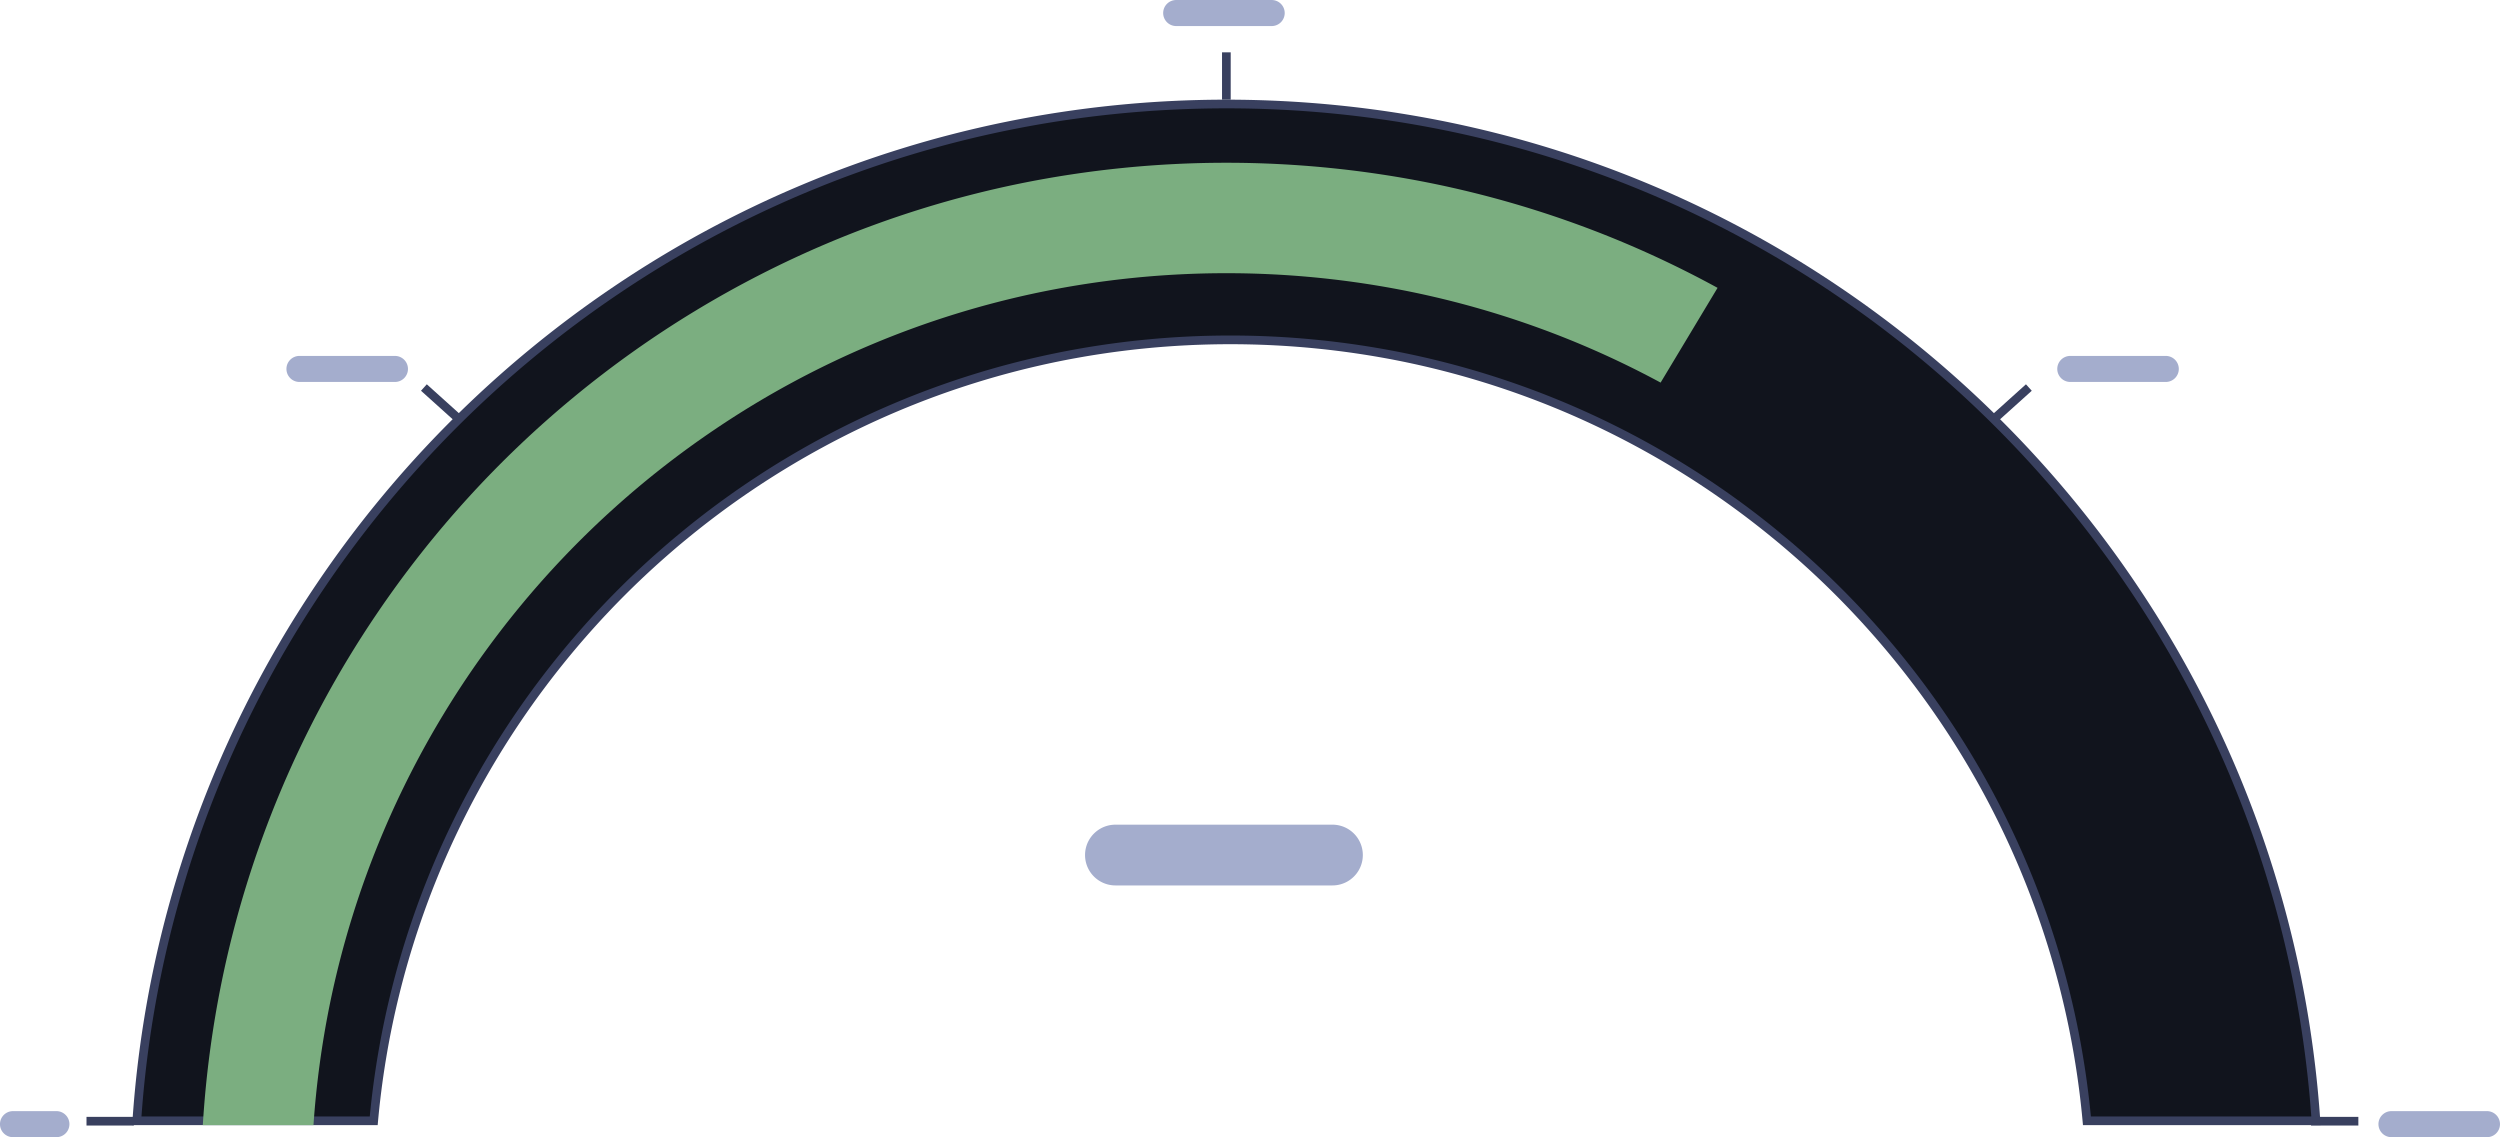 <svg xmlns="http://www.w3.org/2000/svg" width="288" height="131.004">
    <g fill="#11141d">
        <path d="M43.052 129.118l-27.291-.001a125.07 125.07 0 0121.19-61.665 126.319 126.319 0 0115.364-18.62A126.332 126.332 0 0170.934 33.47a125.075 125.075 0 0144.987-18.932 126.724 126.724 0 0125.357-2.556c8.537 0 17.068.86 25.356 2.557a125.077 125.077 0 0144.987 18.931 126.404 126.404 0 0118.621 15.364 126.32 126.32 0 0115.364 18.619 125.191 125.191 0 0118.934 44.987 126.641 126.641 0 012.258 16.677h-26.383a99.769 99.769 0 00-1.595-10.837 98.546 98.546 0 00-14.912-35.435 99.958 99.958 0 00-12.1-14.667 100.031 100.031 0 00-14.667-12.1 99.289 99.289 0 00-16.832-9.137 98.664 98.664 0 00-18.603-5.775 100.081 100.081 0 00-39.942 0 98.594 98.594 0 00-18.603 5.775 99.396 99.396 0 00-16.835 9.136 99.974 99.974 0 00-14.665 12.1 99.96 99.96 0 00-12.102 14.668 99.127 99.127 0 00-9.136 16.833 98.468 98.468 0 00-7.37 29.44z"/>
        <path d="M42.597 128.618a98.97 98.97 0 017.365-29.135 99.628 99.628 0 019.182-16.92 100.458 100.458 0 0112.163-14.74 100.478 100.478 0 0114.74-12.161 99.898 99.898 0 0116.92-9.182 99.096 99.096 0 0118.696-5.805 100.583 100.583 0 0140.143 0 99.17 99.17 0 0118.698 5.805 99.793 99.793 0 0116.917 9.182 100.534 100.534 0 0114.74 12.161c4.508 4.51 8.6 9.47 12.162 14.74a99.047 99.047 0 0114.988 35.615c.698 3.424 1.222 6.93 1.56 10.439l25.39-.001a126.109 126.109 0 00-2.21-16.077 124.689 124.689 0 00-18.86-44.807 125.815 125.815 0 00-15.302-18.546 125.9 125.9 0 00-18.548-15.303 124.576 124.576 0 00-44.807-18.856 126.216 126.216 0 00-25.256-2.546c-8.503 0-17.001.857-25.257 2.547a124.578 124.578 0 00-44.807 18.856 125.83 125.83 0 00-18.546 15.303 125.812 125.812 0 00-15.303 18.545 124.57 124.57 0 00-21.068 60.885h26.3m.913 1H15.227a125.572 125.572 0 0121.31-62.445A126.814 126.814 0 0151.961 48.48a126.827 126.827 0 0118.693-15.424 125.577 125.577 0 0145.166-19.007 127.223 127.223 0 0125.458-2.567c8.57 0 17.135.864 25.457 2.567A125.578 125.578 0 01211.9 33.055a126.901 126.901 0 0118.695 15.424c5.715 5.71 10.904 12 15.424 18.693a125.69 125.69 0 0119.01 45.167 127.175 127.175 0 012.302 17.277h-27.374a99.28 99.28 0 00-1.628-11.237 98.044 98.044 0 00-14.836-35.255 99.453 99.453 0 00-12.04-14.594 99.53 99.53 0 00-14.593-12.04 98.788 98.788 0 00-16.747-9.09 98.167 98.167 0 00-18.508-5.746 99.567 99.567 0 00-19.872-2.001 99.58 99.58 0 00-19.87 2.001 98.093 98.093 0 00-18.508 5.747 98.899 98.899 0 00-16.75 9.09 99.474 99.474 0 00-14.592 12.04 99.454 99.454 0 00-12.041 14.593 98.624 98.624 0 00-9.09 16.748 97.966 97.966 0 00-7.373 29.745z" fill="#39405f"/>
    </g>
    <path d="M36.113 129.617h-12.75a118.814 118.814 0 012.179-16.54 117.464 117.464 0 0117.776-42.241 118.465 118.465 0 0151.977-42.8 117.512 117.512 0 0122.175-6.886 119.3 119.3 0 0147.618 0 117.55 117.55 0 0122.175 6.884 117.94 117.94 0 0110.6 5.126l-6.56 10.916a105.333 105.333 0 00-8.993-4.32 105 105 0 00-19.788-6.142 106.435 106.435 0 00-42.488 0 104.818 104.818 0 00-37.692 15.861A105.732 105.732 0 0044.149 95.85a105.019 105.019 0 00-6.143 19.787 106.365 106.365 0 00-1.893 13.974z" fill="#7bae80"/>
    <path fill="none" stroke="#39405f" d="M15.417 129.162H9.965"/>
    <path data-name="tick-line" fill="none" stroke="#39405f" d="M52.886 48.291l-4.052-3.648M141.277 11.481V6.029M233.724 44.643l-4.052 3.648M271.682 129.162h-5.452"/>
    <path d="M275.498 131.002a1.5 1.5 0 010-3h11a1.5 1.5 0 010 3zm-274 0a1.5 1.5 0 010-3h5a1.5 1.5 0 010 3zm127-29a3.5 3.5 0 010-7h25a3.5 3.5 0 110 7zm110-58a1.5 1.5 0 110-3h11a1.5 1.5 0 110 3zm-204 0a1.5 1.5 0 110-3h11a1.5 1.5 0 110 3zm101-41a1.5 1.5 0 010-3h11a1.5 1.5 0 010 3z" fill="#a4adcd"/>
</svg>